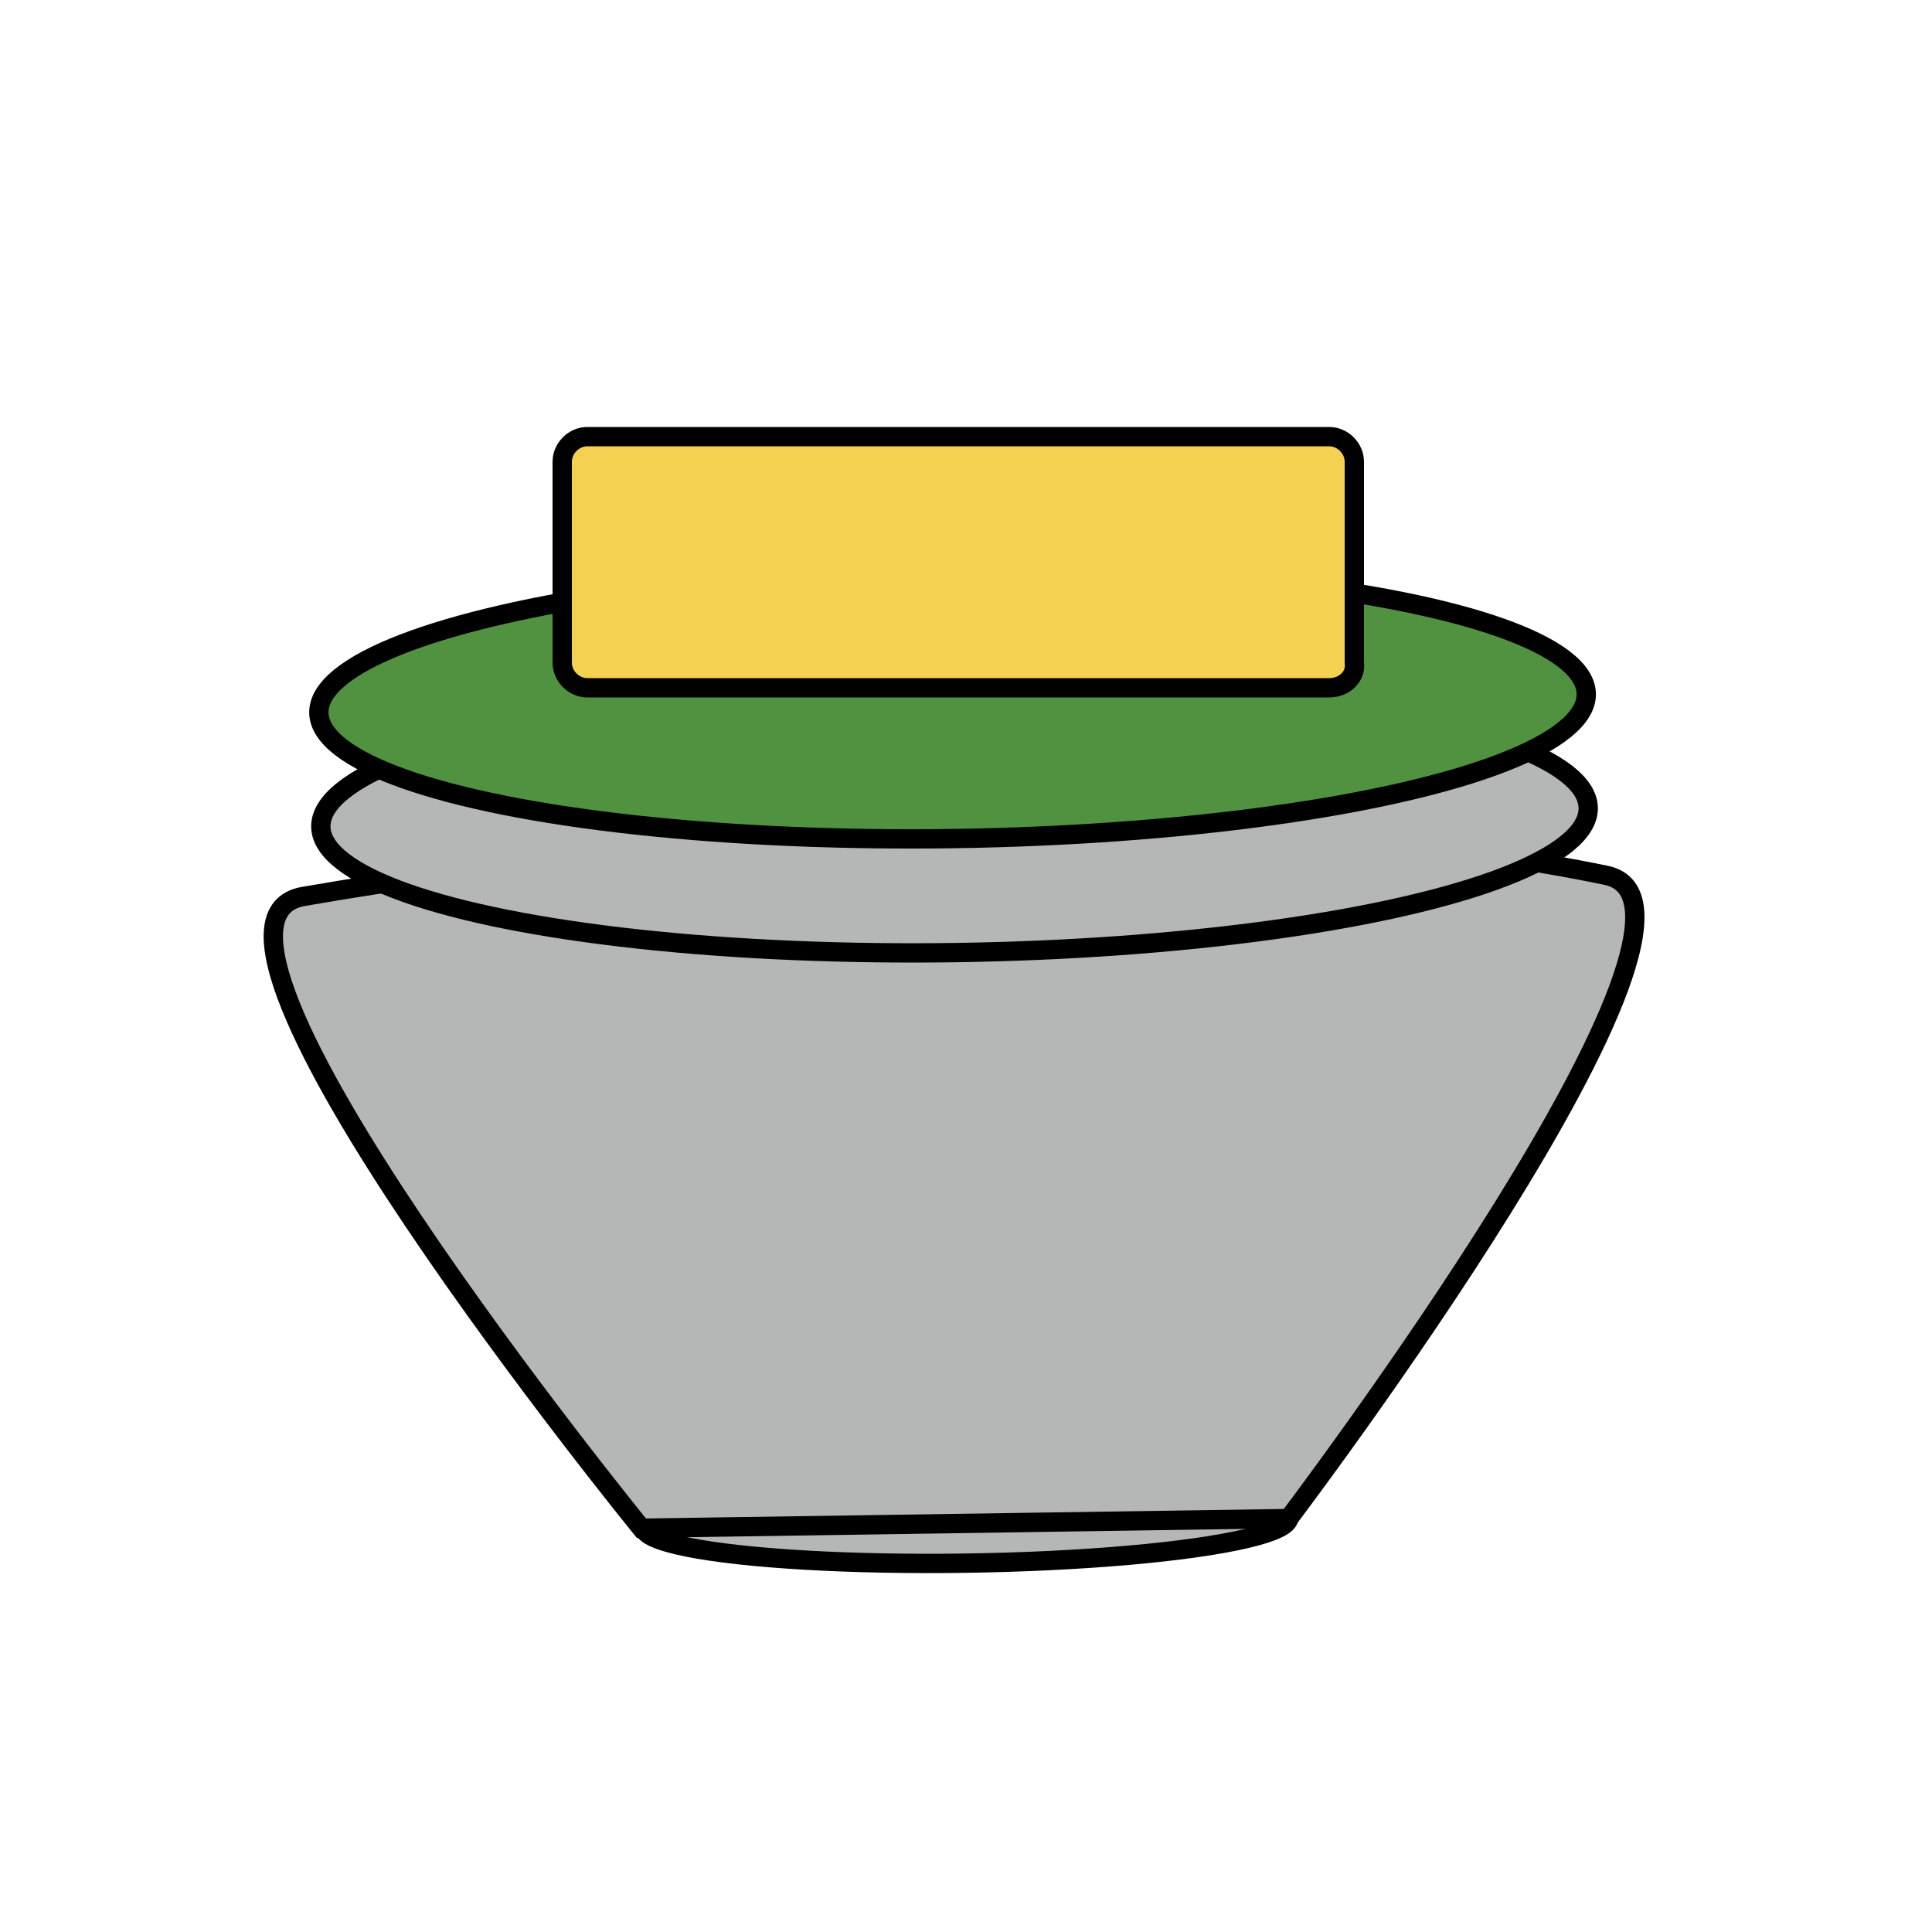 <?xml version="1.0" encoding="utf-8"?>
<!-- Generator: Adobe Illustrator 25.2.1, SVG Export Plug-In . SVG Version: 6.00 Build 0)  -->
<!DOCTYPE svg PUBLIC "-//W3C//DTD SVG 1.1//EN" "http://www.w3.org/Graphics/SVG/1.1/DTD/svg11.dtd">
<svg version="1.1" xmlns:x="http://ns.adobe.com/Extensibility/1.0/" xmlns:i="http://ns.adobe.com/AdobeIllustrator/10.0/" xmlns:graph="http://ns.adobe.com/Graphs/1.0/"
	 xmlns="http://www.w3.org/2000/svg" xmlns:xlink="http://www.w3.org/1999/xlink" x="0px" y="0px" viewBox="0 0 100 100"
	 style="enable-background:new 0 0 100 100;" xml:space="preserve">
<style type="text/css">
	.st0{fill:#B5B6B6;stroke:#000000;stroke-miterlimit:10;}
	.st1{fill:#519241;stroke:#000000;stroke-miterlimit:10;}
	.st2{fill:#F4D151;stroke:#000000;stroke-miterlimit:10;}
</style>
<g id="Layer_1">
</g>
<g id="Figs">
	
		<ellipse transform="matrix(1 -1.484932e-02 1.484932e-02 1 -1.165 0.751)" class="st0" cx="50" cy="78.8" rx="16.7" ry="2.1"/>
	<path class="st0" d="M66.7,78.6l-33.5,0.5c0,0-25.5-31.3-17.5-32.7c21.4-3.7,48-5.1,67.4-1.1C90.8,46.8,66.7,78.6,66.7,78.6z"/>
	
		<ellipse transform="matrix(1 -1.484932e-02 1.484932e-02 1 -0.622 0.739)" class="st0" cx="49.4" cy="42.3" rx="32.8" ry="7"/>
	
		<ellipse transform="matrix(1 -1.484932e-02 1.484932e-02 1 -0.536 0.736)" class="st1" cx="49.3" cy="36.4" rx="32.8" ry="7"/>
	<path class="st2" d="M68.8,35.6H30.4c-0.7,0-1.3-0.6-1.3-1.3V23.9c0-0.7,0.6-1.3,1.3-1.3h38.4c0.7,0,1.3,0.6,1.3,1.3v10.4
		C70.2,35,69.6,35.6,68.8,35.6z"/>
</g>
</svg>
